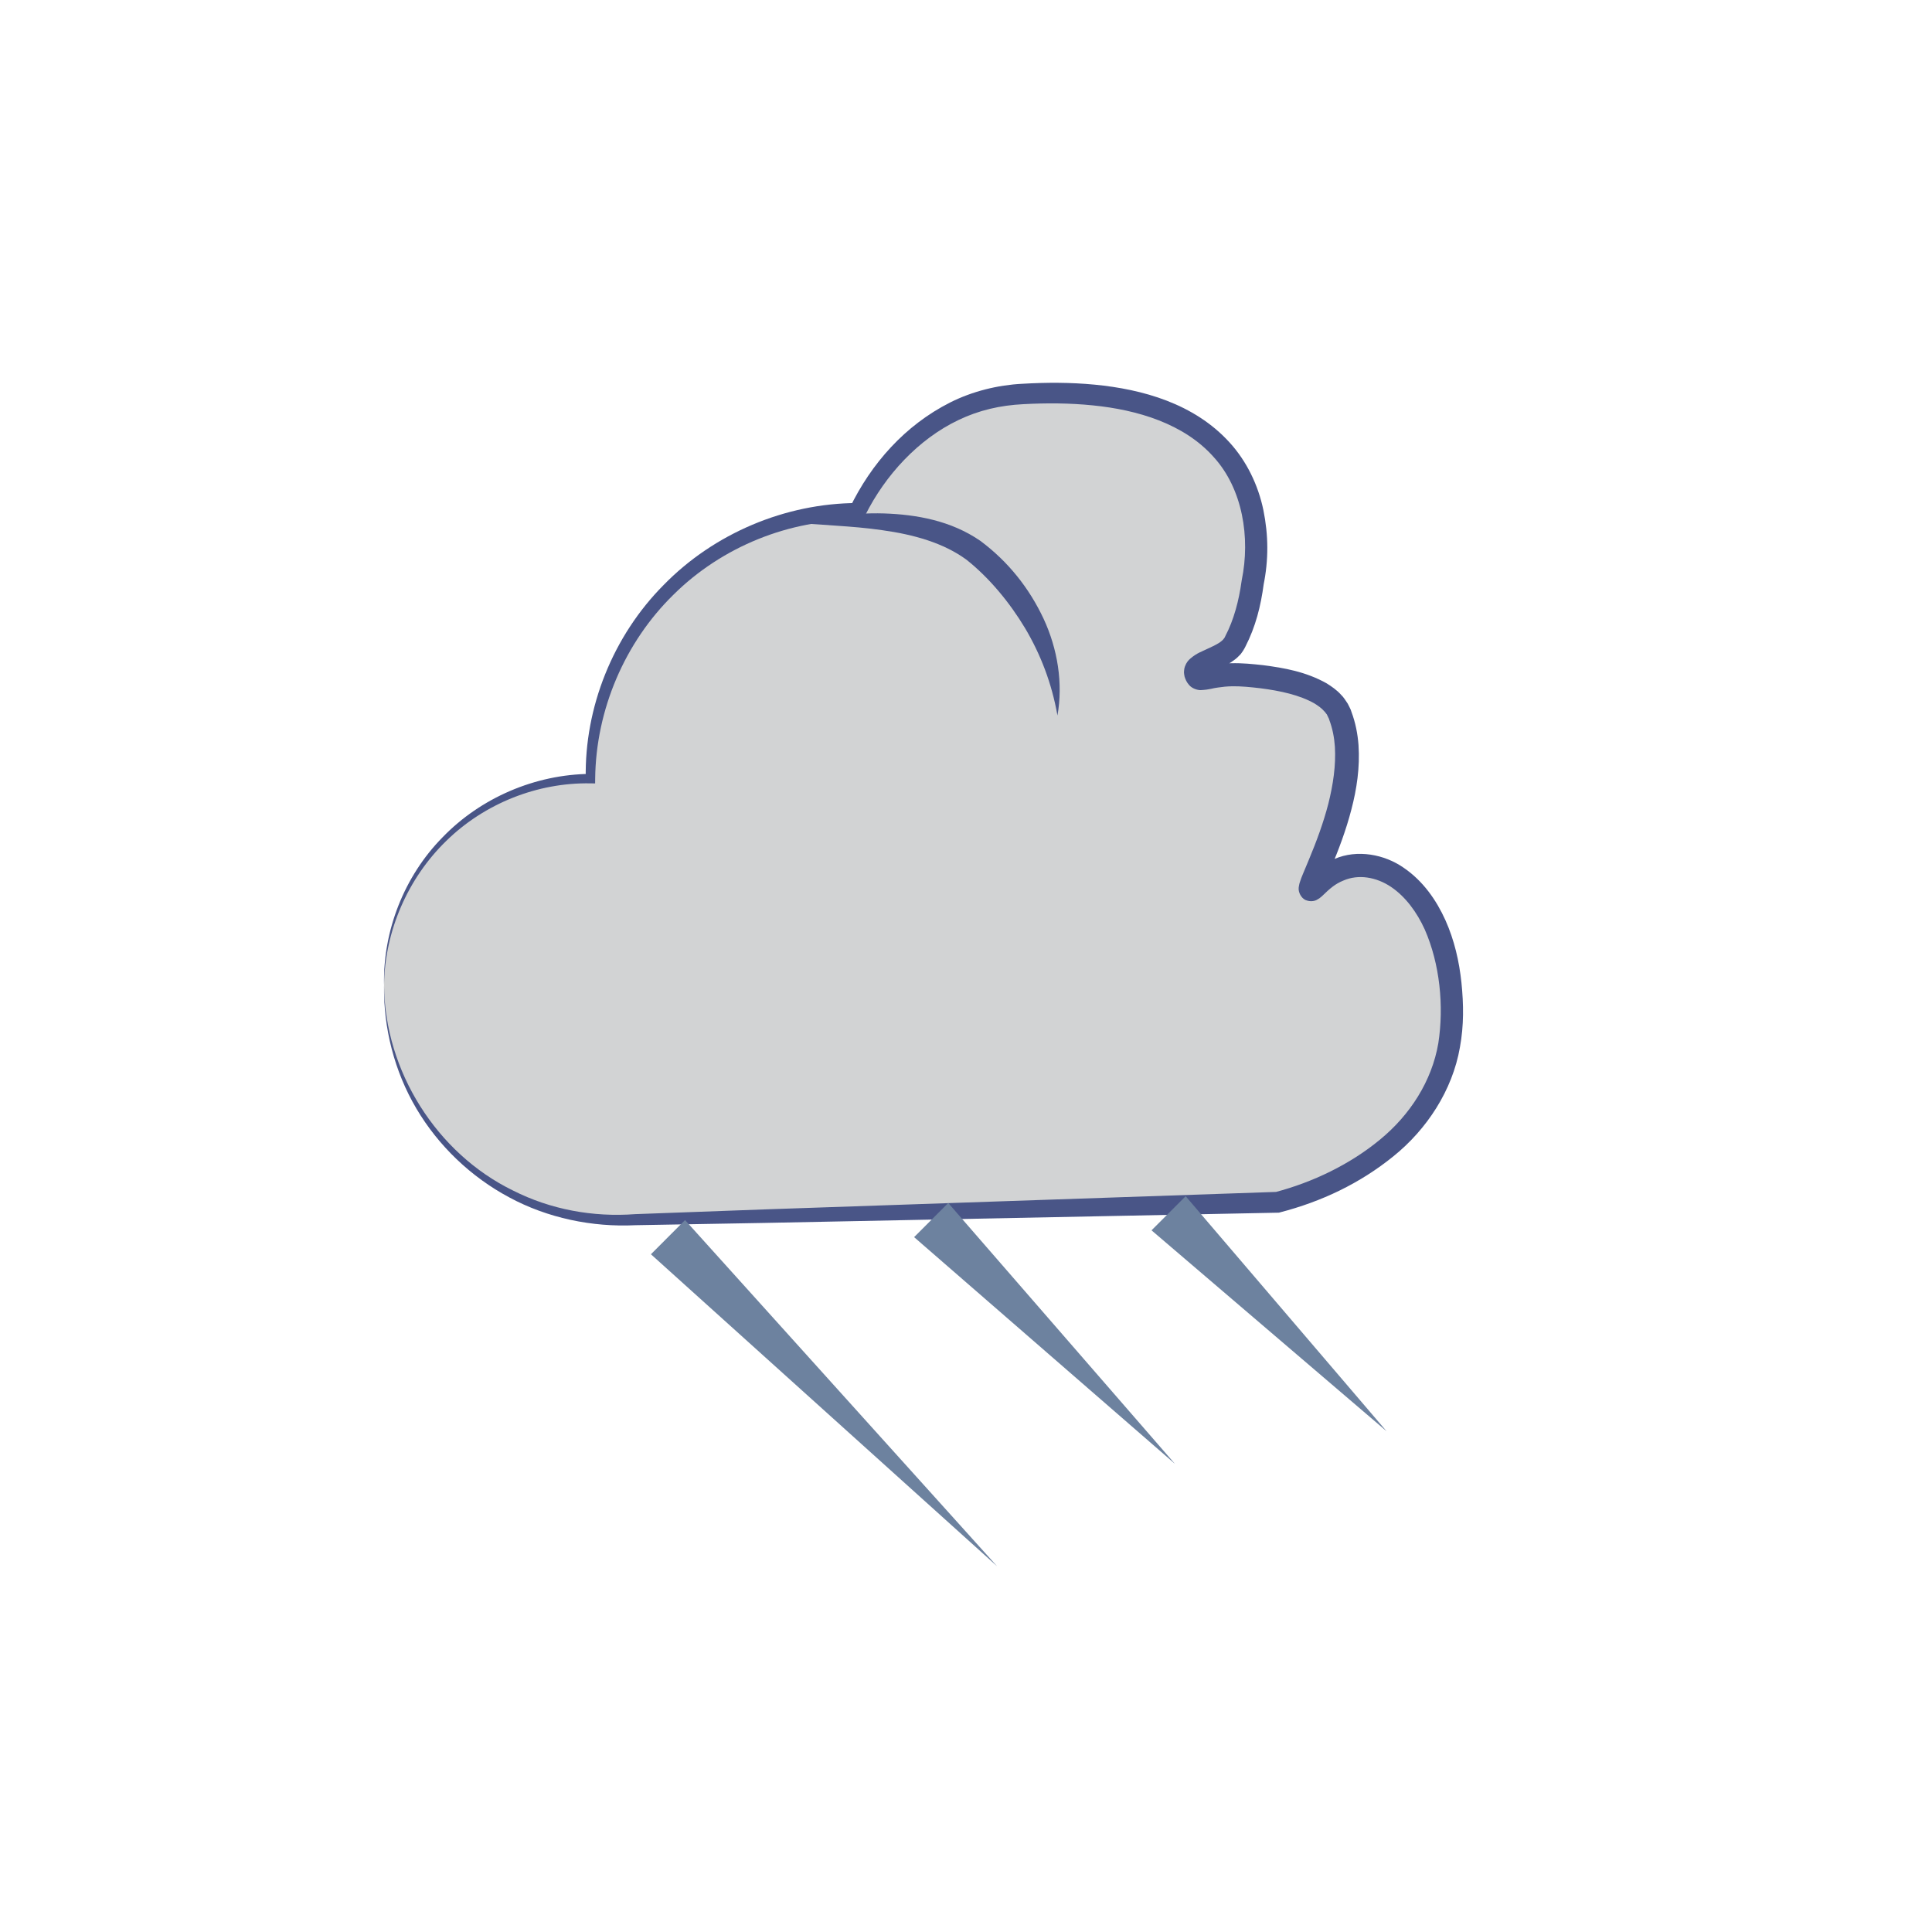 <?xml version="1.0" encoding="utf-8"?>
<!-- Generator: Adobe Illustrator 15.0.0, SVG Export Plug-In . SVG Version: 6.00 Build 0)  -->
<!DOCTYPE svg PUBLIC "-//W3C//DTD SVG 1.1//EN" "http://www.w3.org/Graphics/SVG/1.1/DTD/svg11.dtd">
<svg version="1.1" id="Layer_1" xmlns="http://www.w3.org/2000/svg" xmlns:xlink="http://www.w3.org/1999/xlink" x="0px" y="0px"
	 width="80px" height="80px" viewBox="0 0 80 80" enable-background="new 0 0 80 80" xml:space="preserve">
<g>
	<path fill="#D2D3D4" d="M15.902,40.792c0,5.376,4.352,9.729,9.729,9.729l27.271-0.737c0,0,7.223-1.604,7.223-7.826
		c0-5.426-3.564-7.367-5.578-5.332c-1.277,1.292,2.262-3.706,0.934-7.062c-0.441-1.121-2.334-1.494-3.916-1.609
		c-1.582-0.115-1.91,0.432-2.053-0.061c-0.143-0.483,1.236-0.604,1.592-1.234c0.617-1.098,0.768-2.525,0.768-2.525
		s2.123-8.549-9.654-7.813c-4.716,0.294-6.708,4.864-6.708,4.864c-6.111,0-11.056,4.945-11.056,11.056
		C19.727,32.24,15.902,36.065,15.902,40.792"/>
	<path fill="#495587" d="M15.902,40.792c0.03,3.565,2.182,6.962,5.333,8.501c1.563,0.793,3.321,1.113,5.067,0.982l5.317-0.195
		l21.271-0.727l-0.082,0.01c1.547-0.408,3.09-1.146,4.33-2.17c1.248-1.023,2.152-2.426,2.42-3.996
		c0.238-1.547,0.063-3.286-0.563-4.712c-0.324-0.711-0.793-1.355-1.399-1.763c-0.604-0.404-1.343-0.534-1.972-0.259
		c-0.338,0.138-0.547,0.318-0.886,0.648l-0.104,0.085l-0.104,0.062c-0.028,0.013-0.008,0.01-0.079,0.035
		c-0.093,0.03-0.222,0.034-0.326-0.002c-0.192-0.044-0.334-0.261-0.351-0.46c-0.002-0.075,0.004-0.09,0.011-0.138
		c0.016-0.1,0.022-0.1,0.034-0.148c0.043-0.143,0.084-0.237,0.127-0.343l0.246-0.589c0.322-0.771,0.608-1.544,0.812-2.333
		c0.197-0.786,0.317-1.587,0.271-2.358c-0.026-0.384-0.099-0.758-0.229-1.105l-0.021-0.066c0.022,0.051-0.015-0.027-0.019-0.034
		l-0.067-0.14c-0.043-0.04-0.051-0.078-0.117-0.138c-0.096-0.115-0.239-0.212-0.385-0.306c-0.623-0.358-1.438-0.53-2.24-0.633
		c-0.396-0.047-0.838-0.092-1.196-0.082c-0.19,0.004-0.381,0.022-0.567,0.051c-0.22,0.023-0.313,0.087-0.724,0.108
		c-0.121-0.001-0.342-0.06-0.47-0.21c-0.12-0.136-0.151-0.242-0.18-0.323l-0.007-0.017l-0.018-0.097l-0.002-0.02l-0.005-0.04
		c-0.006,0.004,0-0.188,0.037-0.272c0.067-0.181,0.147-0.258,0.22-0.324c0.286-0.244,0.481-0.292,0.68-0.393
		c0.396-0.182,0.688-0.316,0.772-0.54c0.354-0.669,0.565-1.487,0.671-2.256l0.004-0.027l0.006-0.036
		c0.36-1.75,0.045-3.785-1.176-5.112c-1.214-1.358-3.125-1.939-4.998-2.125c-0.947-0.096-1.91-0.101-2.871-0.049
		c-0.95,0.047-1.831,0.248-2.68,0.654c-1.67,0.795-3.035,2.285-3.862,3.937l-0.108,0.216l-0.218-0.002
		c-2.807-0.037-5.61,1.093-7.617,3.083c-2.019,1.975-3.213,4.769-3.243,7.617l-0.002,0.199l-0.194-0.003
		c-2.191-0.04-4.39,0.832-5.971,2.384C16.893,36.36,15.931,38.547,15.902,40.792c-0.05-2.24,0.83-4.505,2.426-6.124
		c1.577-1.633,3.83-2.604,6.123-2.623l-0.196,0.196c-0.058-2.951,1.13-5.914,3.229-8.022c2.077-2.128,5.03-3.381,8.022-3.39
		l-0.326,0.214c0.894-1.853,2.3-3.437,4.163-4.377c0.914-0.462,1.978-0.725,2.983-0.774c0.994-0.059,1.998-0.061,3.004,0.036
		c1.977,0.19,4.115,0.782,5.576,2.385c0.721,0.786,1.195,1.783,1.408,2.808c0.211,1.037,0.221,2.062,0.002,3.125l0.012-0.063
		c-0.121,0.908-0.332,1.762-0.762,2.599c-0.029,0.063-0.15,0.277-0.254,0.367c-0.107,0.117-0.223,0.196-0.33,0.269
		c-0.221,0.141-0.434,0.235-0.625,0.325c-0.184,0.081-0.395,0.186-0.424,0.225c-0.016,0.001,0.004,0.014,0.031-0.071
		c0.027-0.032,0-0.175,0.008-0.118l0.004,0.04l0.002,0.02c-0.006-0.036,0.018,0.094-0.018-0.077l0.002,0.001
		c0.004,0.019,0.014,0.014-0.033-0.044c-0.063-0.063-0.168-0.099-0.188-0.091l0.532-0.1c0.229-0.037,0.465-0.06,0.694-0.065
		c0.49-0.012,0.894,0.033,1.341,0.081c0.871,0.114,1.76,0.268,2.621,0.749c0.211,0.133,0.424,0.276,0.606,0.481
		c0.092,0.085,0.188,0.234,0.272,0.363l0.073,0.145l0.052,0.109l0.028,0.084c0.168,0.448,0.259,0.915,0.293,1.376
		c0.063,0.925-0.073,1.823-0.297,2.676c-0.222,0.855-0.53,1.674-0.867,2.465l-0.245,0.582c-0.039,0.091-0.08,0.192-0.099,0.252
		c-0.002,0.002-0.017,0.052-0.004,0.005c0.002-0.022,0-0.01-0.002-0.06c0-0.183-0.15-0.347-0.31-0.404
		c-0.093-0.036-0.209-0.033-0.287-0.003l-0.041,0.017c-0.013,0.005-0.024,0.012-0.035,0.021c-0.008,0.005,0.013-0.012,0.019-0.016
		c0.265-0.262,0.707-0.652,1.17-0.817c0.951-0.414,2.082-0.187,2.867,0.362c0.806,0.549,1.354,1.342,1.728,2.168
		c0.373,0.832,0.574,1.716,0.666,2.596c0.09,0.894,0.103,1.759-0.063,2.668c-0.311,1.793-1.375,3.404-2.754,4.516
		c-1.389,1.125-2.979,1.879-4.709,2.326l-0.035,0.01H52.91l-21.278,0.424l-5.32,0.094c-1.793,0.088-3.641-0.297-5.225-1.152
		c-1.591-0.85-2.936-2.137-3.847-3.68C16.328,44.357,15.875,42.564,15.902,40.792z"/>
</g>
<g>
	<path fill="#495587" d="M43.787,29.628c-0.232-1.323-0.695-2.528-1.338-3.612c-0.641-1.069-1.477-2.08-2.421-2.833
		c-0.959-0.708-2.211-1.051-3.483-1.227c-1.278-0.19-2.609-0.203-3.937-0.348c1.315-0.179,2.633-0.387,3.995-0.348
		c1.346,0.045,2.778,0.298,3.993,1.137c1.152,0.858,2.021,1.955,2.615,3.22C43.797,26.875,44.023,28.301,43.787,29.628z"/>
</g>
<polygon fill="#6D829F" points="39.265,49.813 48.65,60.613 37.851,51.227 "/>
<g>
	<polygon fill="#6D829F" points="49.096,49.532 57.416,59.266 47.682,50.945 	"/>
</g>
<polygon fill="#6D829F" points="28.367,50.521 41.289,64.857 26.953,51.936 "/>
</svg>
